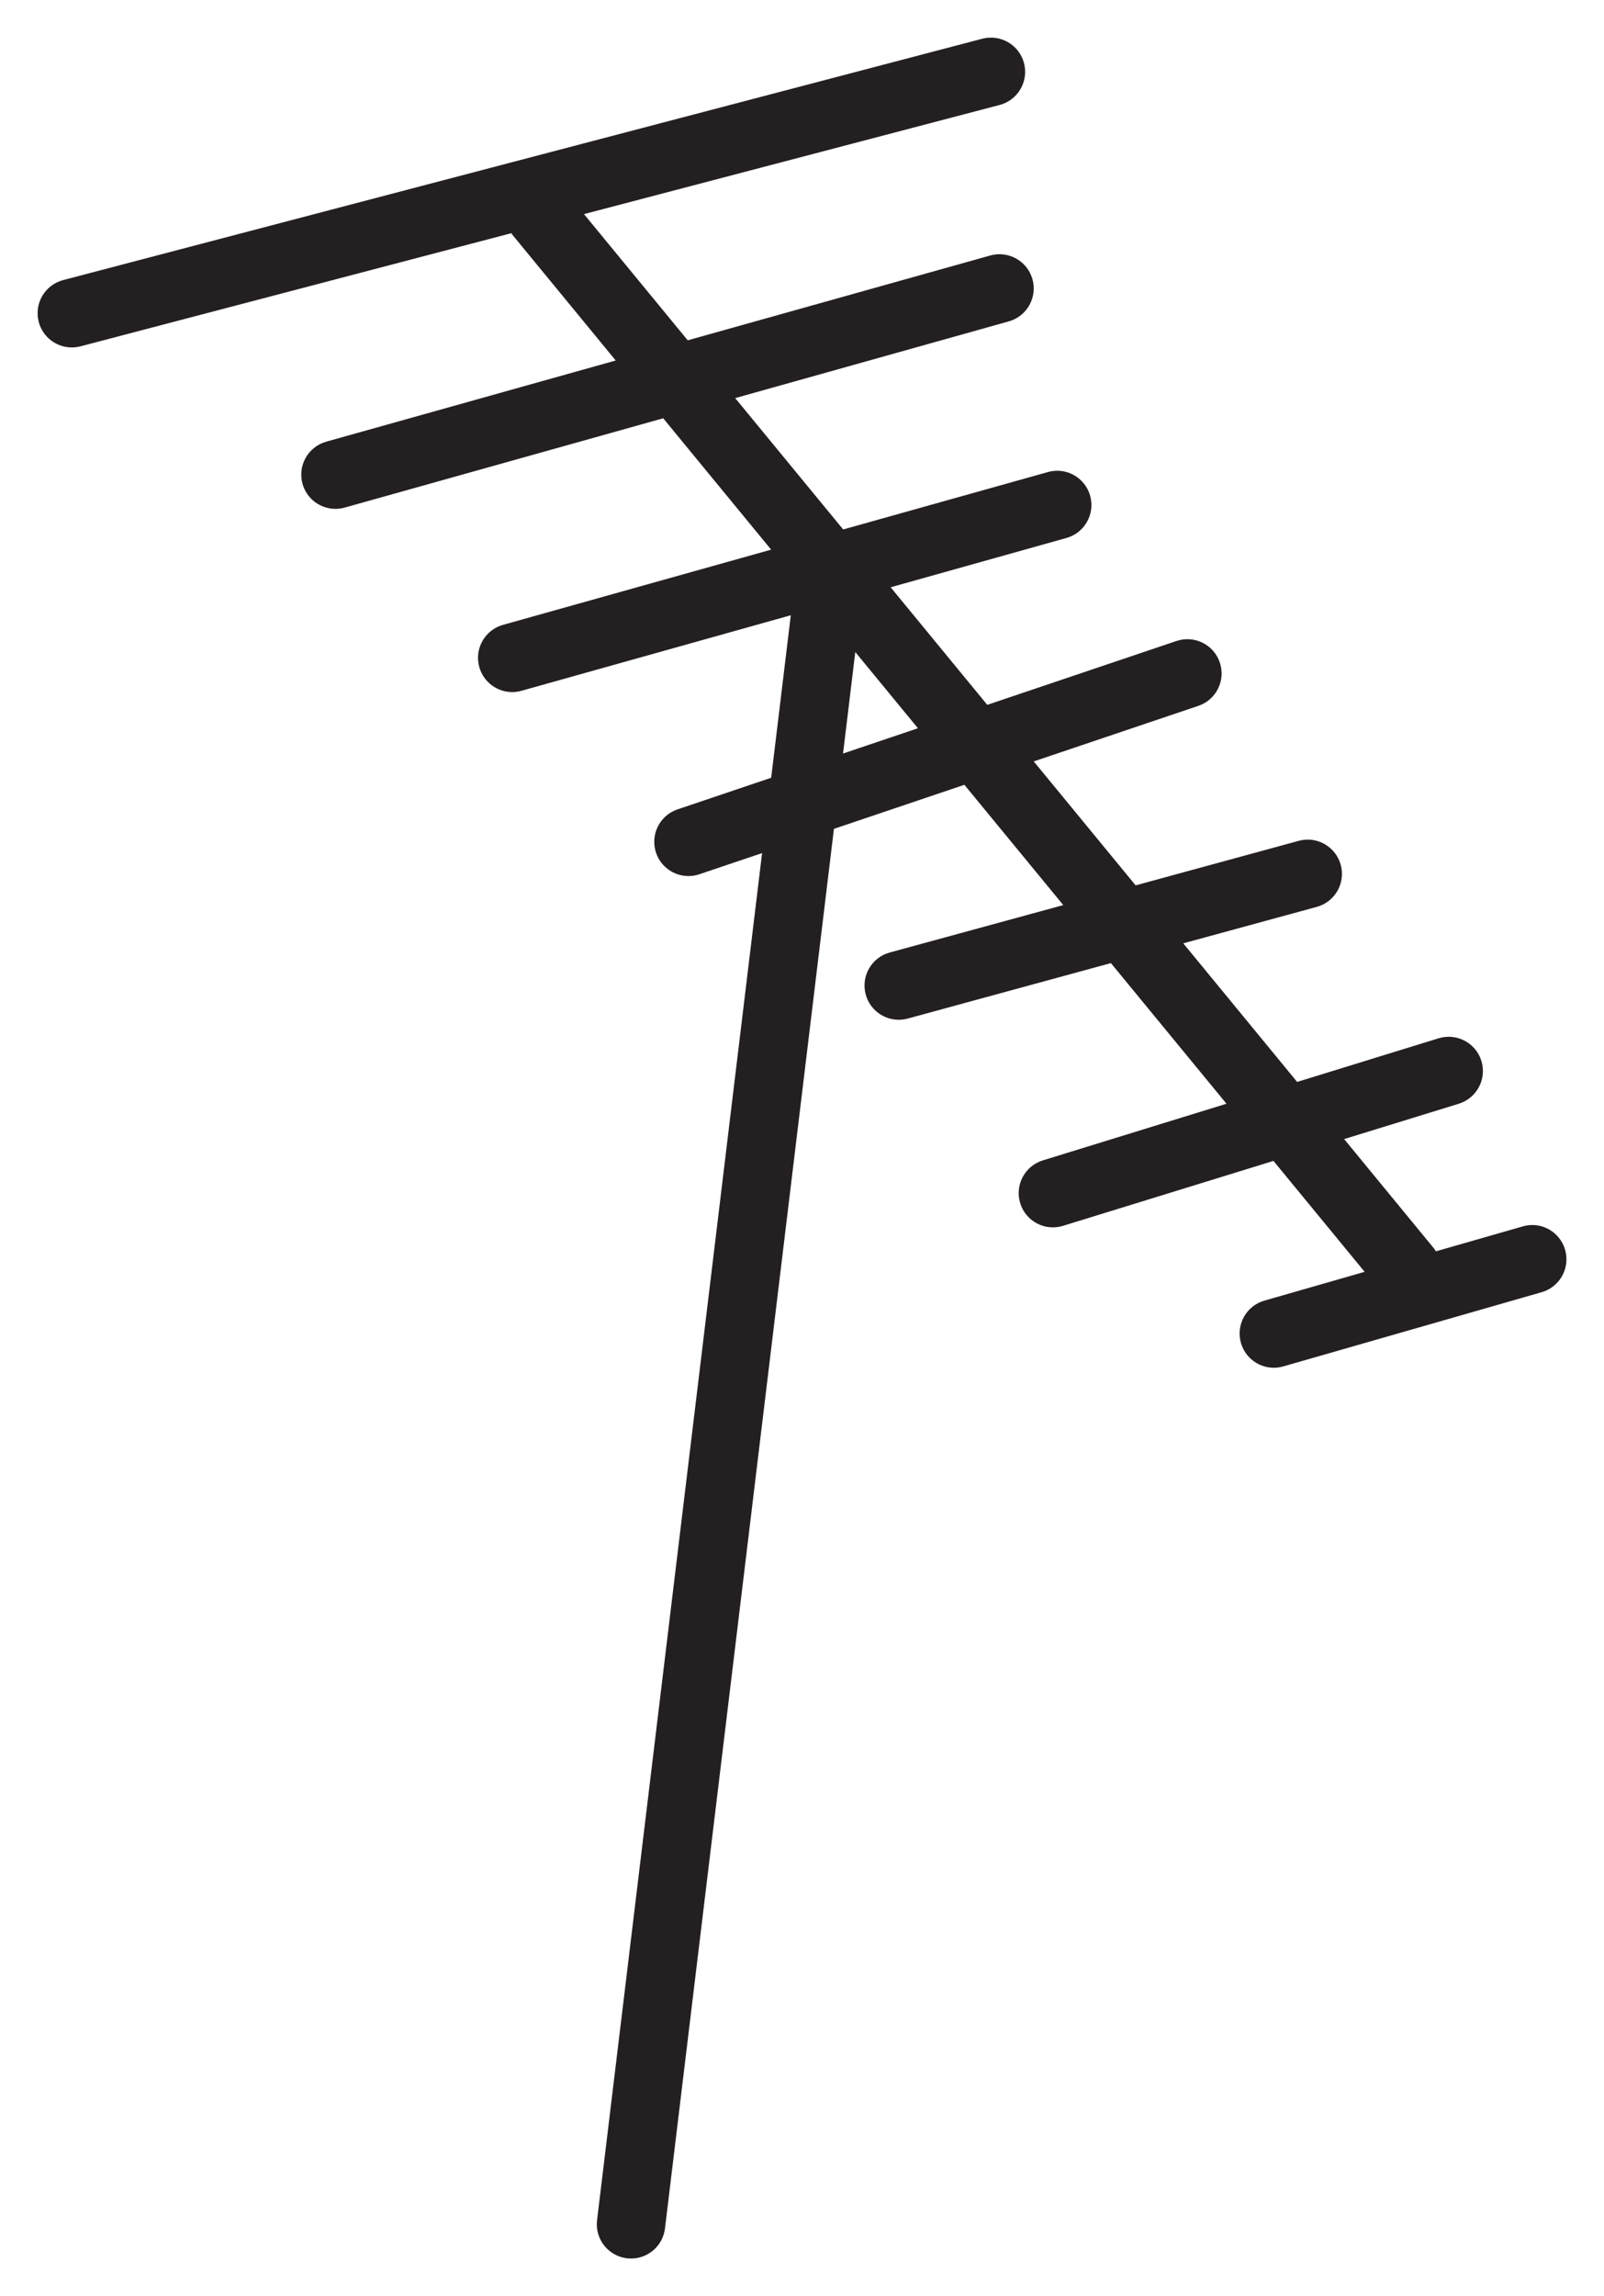 <?xml version="1.0" encoding="UTF-8" standalone="no"?>
<!-- Created with Inkscape (http://www.inkscape.org/) -->

<svg
   xmlns:dc="http://purl.org/dc/elements/1.1/"
   xmlns:cc="http://creativecommons.org/ns#"
   xmlns:rdf="http://www.w3.org/1999/02/22-rdf-syntax-ns#"
   xmlns:svg="http://www.w3.org/2000/svg"
   xmlns="http://www.w3.org/2000/svg"
   xmlns:sodipodi="http://sodipodi.sourceforge.net/DTD/sodipodi-0.dtd"
   xmlns:inkscape="http://www.inkscape.org/namespaces/inkscape"
   width="213.661"
   height="305.636"
   id="svg3251"
   version="1.1"
   inkscape:version="0.48.4 r9939"
   sodipodi:docname="New document 6">
  <defs
     id="defs3253" />
  <sodipodi:namedview
     id="base"
     pagecolor="#ffffff"
     bordercolor="#666666"
     borderopacity="1.0"
     inkscape:pageopacity="0.0"
     inkscape:pageshadow="2"
     inkscape:zoom="1"
     inkscape:cx="277.89696"
     inkscape:cy="32.818197"
     inkscape:document-units="px"
     inkscape:current-layer="layer1"
     showgrid="false"
     fit-margin-top="5"
     fit-margin-left="5"
     fit-margin-right="5"
     fit-margin-bottom="5"
     inkscape:window-width="1920"
     inkscape:window-height="1030"
     inkscape:window-x="0"
     inkscape:window-y="0"
     inkscape:window-maximized="1" />
  <g
     inkscape:label="Layer 1"
     inkscape:groupmode="layer"
     id="layer1"
     transform="translate(-97.103,-259.544)">
    <g
       id="g256"
       transform="matrix(3.038,0,0,-3.038,305.585,425.908)">
      <path
         inkscape:connector-curvature="0"
         d="m 0,0 c -0.229,0.798 -1.061,1.259 -1.855,1.027 l -3.811,-1.093 c -0.029,0.044 -0.054,0.089 -0.088,0.131 l -3.935,4.787 5.027,1.549 c 0.791,0.245 1.235,1.084 0.991,1.876 -0.245,0.791 -1.083,1.233 -1.876,0.992 l -6.203,-1.913 -4.993,6.073 5.852,1.596 c 0.8,0.218 1.271,1.043 1.053,1.842 -0.219,0.799 -1.046,1.272 -1.842,1.053 l -7.152,-1.951 -4.467,5.431 7.217,2.434 c 0.785,0.265 1.207,1.115 0.941,1.9 -0.264,0.785 -1.115,1.207 -1.9,0.942 l -8.296,-2.798 -4.236,5.152 7.708,2.16 c 0.798,0.224 1.263,1.052 1.04,1.849 -0.224,0.798 -1.053,1.265 -1.849,1.04 l -8.981,-2.516 -4.734,5.755 11.993,3.361 c 0.798,0.223 1.264,1.051 1.041,1.848 -0.224,0.798 -1.054,1.263 -1.849,1.04 l -13.267,-3.717 -4.548,5.53 18.224,4.782 c 0.801,0.211 1.28,1.03 1.07,1.832 -0.21,0.802 -1.03,1.279 -1.832,1.07 L -65.856,42.489 c -0.801,-0.211 -1.281,-1.03 -1.071,-1.832 0.177,-0.674 0.785,-1.119 1.45,-1.119 0.126,0 0.254,0.016 0.382,0.049 l 18.892,4.957 c 0.017,-0.025 0.03,-0.052 0.05,-0.075 l 4.525,-5.503 -12.692,-3.557 c -0.798,-0.223 -1.264,-1.052 -1.04,-1.848 0.185,-0.664 0.788,-1.096 1.443,-1.096 0.134,0 0.271,0.017 0.405,0.056 l 13.966,3.913 4.733,-5.756 -11.757,-3.295 c -0.798,-0.224 -1.264,-1.052 -1.04,-1.849 0.185,-0.663 0.788,-1.096 1.443,-1.096 0.134,0 0.271,0.018 0.405,0.056 l 11.811,3.31 -0.861,-7.121 -4.106,-1.385 c -0.785,-0.265 -1.207,-1.115 -0.941,-1.901 0.211,-0.626 0.795,-1.02 1.421,-1.02 0.159,0 0.32,0.025 0.479,0.079 l 2.749,0.927 -7.236,-59.9 c -0.1,-0.822 0.487,-1.569 1.309,-1.669 0.061,-0.006 0.121,-0.01 0.182,-0.01 0.748,0 1.395,0.558 1.487,1.32 l 7.408,61.321 5.72,1.93 4.336,-5.271 -7.609,-2.077 c -0.8,-0.217 -1.271,-1.043 -1.053,-1.841 0.183,-0.667 0.787,-1.106 1.446,-1.106 0.131,0 0.264,0.017 0.396,0.053 l 8.908,2.43 5.068,-6.162 -8.053,-2.483 c -0.791,-0.244 -1.236,-1.084 -0.992,-1.876 0.2,-0.644 0.792,-1.058 1.433,-1.058 0.147,0 0.296,0.022 0.443,0.067 l 9.229,2.845 3.997,-4.86 -4.396,-1.262 c -0.795,-0.228 -1.255,-1.058 -1.027,-1.855 0.189,-0.658 0.789,-1.086 1.441,-1.086 0.137,0 0.276,0.019 0.415,0.059 l 11.331,3.252 C -0.231,-1.627 0.229,-0.797 0,0 m -31.661,21.745 0.537,4.447 2.747,-3.339 -3.284,-1.108 z"
         style="fill:#241f21;fill-opacity:1;fill-rule:nonzero;stroke:none"
         id="path258" />
    </g>
  </g>
</svg>
